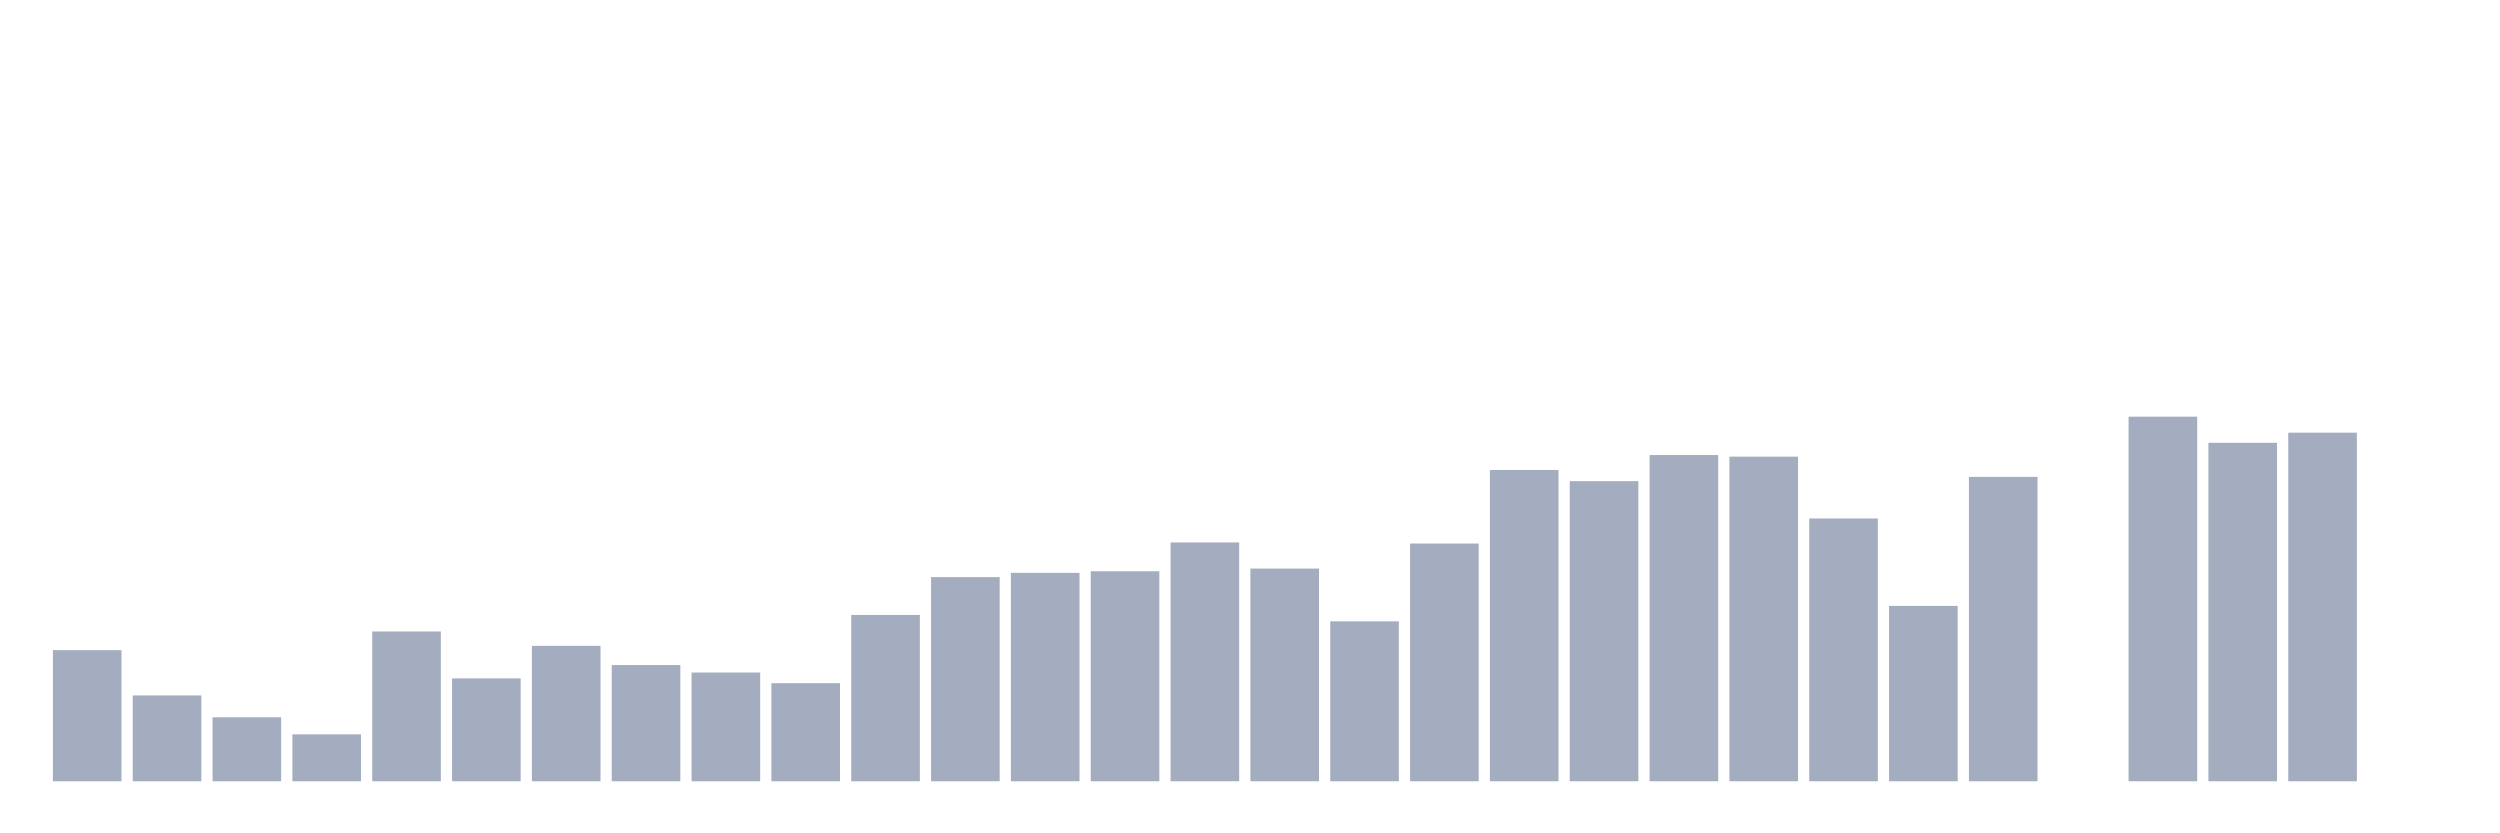 <svg xmlns="http://www.w3.org/2000/svg" viewBox="0 0 480 160"><g transform="translate(10,10)"><rect class="bar" x="0.153" width="13.175" y="114.825" height="25.175" fill="rgb(164,173,192)"></rect><rect class="bar" x="15.482" width="13.175" y="123.523" height="16.477" fill="rgb(164,173,192)"></rect><rect class="bar" x="30.81" width="13.175" y="127.719" height="12.281" fill="rgb(164,173,192)"></rect><rect class="bar" x="46.138" width="13.175" y="130.994" height="9.006" fill="rgb(164,173,192)"></rect><rect class="bar" x="61.466" width="13.175" y="111.243" height="28.757" fill="rgb(164,173,192)"></rect><rect class="bar" x="76.794" width="13.175" y="120.249" height="19.751" fill="rgb(164,173,192)"></rect><rect class="bar" x="92.123" width="13.175" y="114.006" height="25.994" fill="rgb(164,173,192)"></rect><rect class="bar" x="107.451" width="13.175" y="117.69" height="22.31" fill="rgb(164,173,192)"></rect><rect class="bar" x="122.779" width="13.175" y="119.123" height="20.877" fill="rgb(164,173,192)"></rect><rect class="bar" x="138.107" width="13.175" y="121.17" height="18.83" fill="rgb(164,173,192)"></rect><rect class="bar" x="153.436" width="13.175" y="108.07" height="31.93" fill="rgb(164,173,192)"></rect><rect class="bar" x="168.764" width="13.175" y="100.804" height="39.196" fill="rgb(164,173,192)"></rect><rect class="bar" x="184.092" width="13.175" y="99.985" height="40.015" fill="rgb(164,173,192)"></rect><rect class="bar" x="199.42" width="13.175" y="99.678" height="40.322" fill="rgb(164,173,192)"></rect><rect class="bar" x="214.748" width="13.175" y="94.152" height="45.848" fill="rgb(164,173,192)"></rect><rect class="bar" x="230.077" width="13.175" y="99.167" height="40.833" fill="rgb(164,173,192)"></rect><rect class="bar" x="245.405" width="13.175" y="109.298" height="30.702" fill="rgb(164,173,192)"></rect><rect class="bar" x="260.733" width="13.175" y="94.357" height="45.643" fill="rgb(164,173,192)"></rect><rect class="bar" x="276.061" width="13.175" y="80.234" height="59.766" fill="rgb(164,173,192)"></rect><rect class="bar" x="291.39" width="13.175" y="82.383" height="57.617" fill="rgb(164,173,192)"></rect><rect class="bar" x="306.718" width="13.175" y="77.368" height="62.632" fill="rgb(164,173,192)"></rect><rect class="bar" x="322.046" width="13.175" y="77.675" height="62.325" fill="rgb(164,173,192)"></rect><rect class="bar" x="337.374" width="13.175" y="89.547" height="50.453" fill="rgb(164,173,192)"></rect><rect class="bar" x="352.702" width="13.175" y="106.33" height="33.67" fill="rgb(164,173,192)"></rect><rect class="bar" x="368.031" width="13.175" y="81.564" height="58.436" fill="rgb(164,173,192)"></rect><rect class="bar" x="383.359" width="13.175" y="140" height="0" fill="rgb(164,173,192)"></rect><rect class="bar" x="398.687" width="13.175" y="70" height="70" fill="rgb(164,173,192)"></rect><rect class="bar" x="414.015" width="13.175" y="75.015" height="64.985" fill="rgb(164,173,192)"></rect><rect class="bar" x="429.344" width="13.175" y="73.07" height="66.93" fill="rgb(164,173,192)"></rect><rect class="bar" x="444.672" width="13.175" y="140" height="0" fill="rgb(164,173,192)"></rect></g></svg>